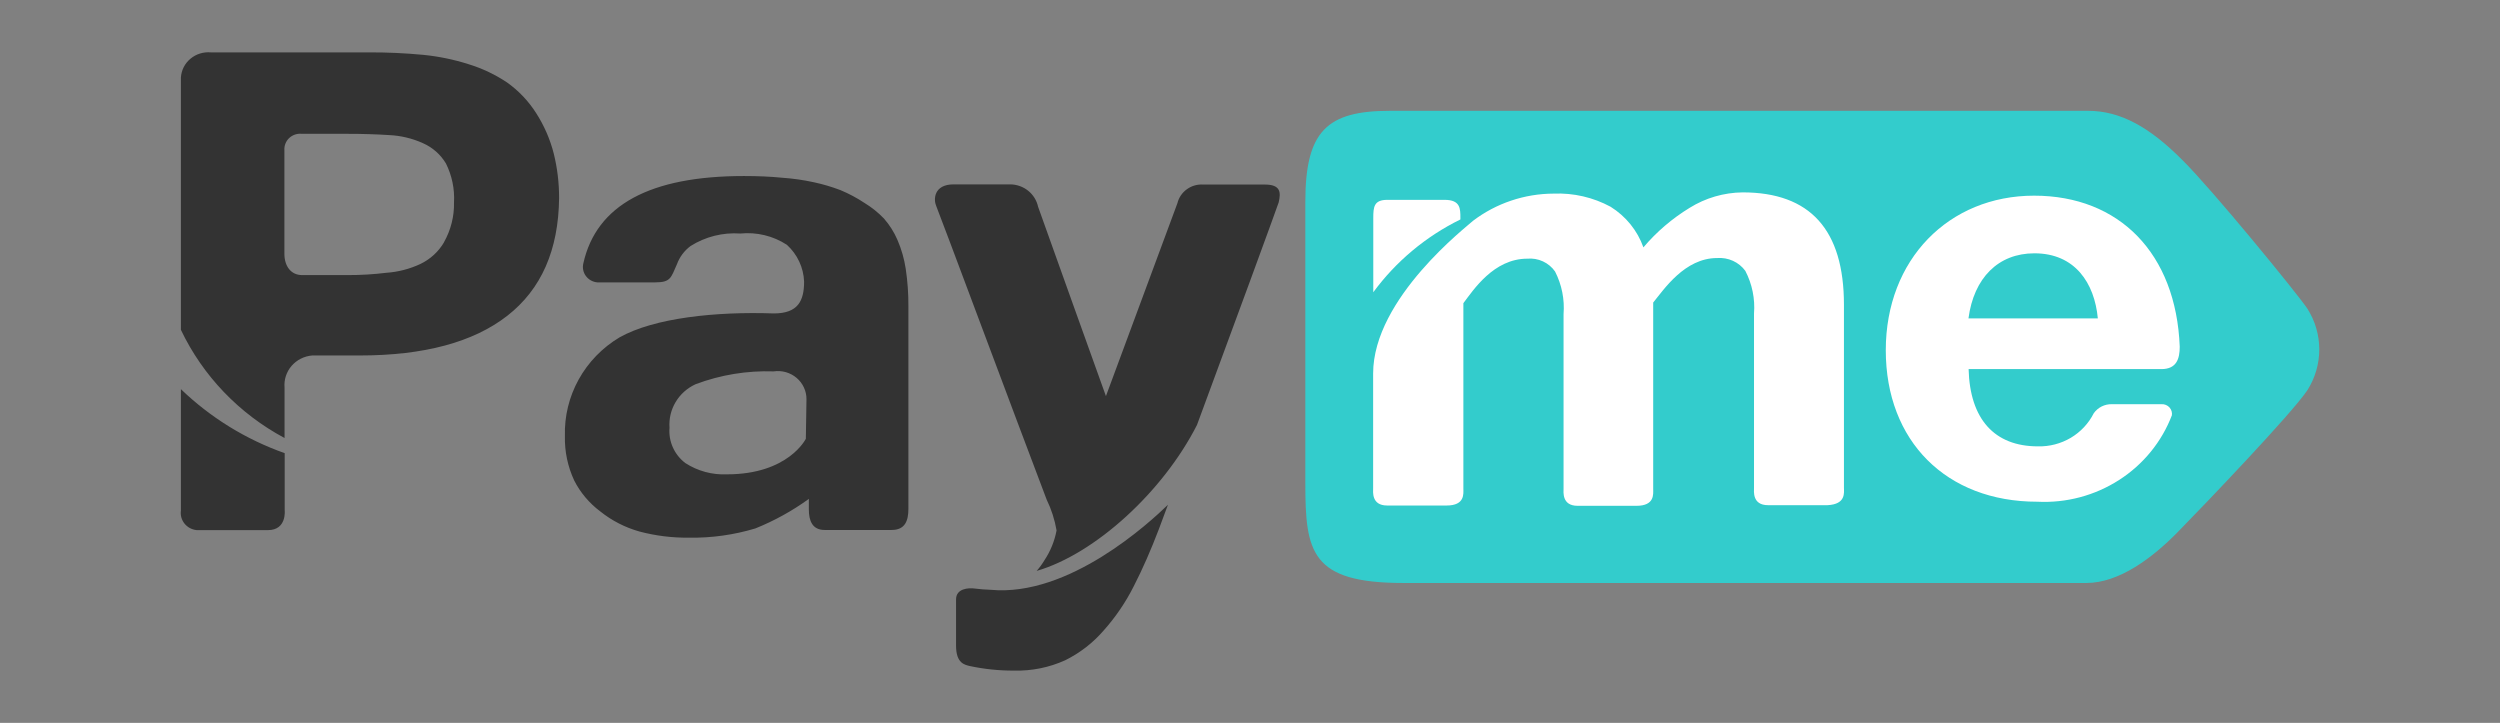 <svg width="83" height="24" viewBox="0 0 83 24" fill="none" xmlns="http://www.w3.org/2000/svg">
<rect x="0" y="0" width="83" height="24" fill="#808080" stroke="none"/>
<path d="M17.807 3.766C17.555 3.366 17.226 3.017 16.838 2.74C16.447 2.478 16.018 2.274 15.565 2.134C15.074 1.977 14.566 1.872 14.052 1.821C13.449 1.764 12.844 1.736 12.239 1.739H7.001C6.88 1.728 6.757 1.741 6.641 1.777C6.524 1.813 6.417 1.871 6.324 1.949C6.231 2.026 6.155 2.121 6.1 2.228C6.046 2.335 6.014 2.451 6.006 2.571C6.006 2.571 6.006 2.601 6.006 2.617V10.95C6.732 12.476 7.938 13.735 9.447 14.542V12.869C9.436 12.74 9.45 12.61 9.49 12.486C9.53 12.363 9.594 12.248 9.679 12.149C9.765 12.05 9.869 11.968 9.986 11.909C10.104 11.849 10.232 11.813 10.364 11.802H11.935C14.079 11.802 15.716 11.362 16.843 10.483C17.971 9.604 18.544 8.3 18.562 6.573C18.563 6.075 18.504 5.579 18.384 5.095C18.264 4.625 18.069 4.177 17.807 3.766V3.766ZM14.738 8.051C14.555 8.359 14.284 8.607 13.957 8.764C13.604 8.929 13.222 9.029 12.831 9.056C12.402 9.109 11.97 9.134 11.537 9.133H10.029C9.667 9.133 9.442 8.846 9.442 8.425V4.987C9.437 4.912 9.449 4.836 9.477 4.766C9.505 4.695 9.548 4.632 9.604 4.58C9.661 4.528 9.728 4.489 9.801 4.465C9.874 4.442 9.952 4.434 10.029 4.443H11.537C12.026 4.443 12.487 4.457 12.92 4.485C13.306 4.503 13.685 4.593 14.036 4.751C14.359 4.892 14.628 5.129 14.806 5.429C15.006 5.83 15.098 6.275 15.073 6.722C15.083 7.184 14.967 7.641 14.738 8.046V8.051ZM9.452 15.045C8.161 14.588 6.985 13.863 6.006 12.92V16.948C5.995 17.025 6 17.103 6.02 17.178C6.041 17.253 6.077 17.323 6.126 17.384C6.175 17.444 6.236 17.495 6.305 17.532C6.374 17.569 6.451 17.592 6.529 17.6H8.897C9.526 17.6 9.452 16.943 9.452 16.943V15.045ZM41.992 6.127H39.949C39.754 6.114 39.561 6.169 39.404 6.283C39.246 6.397 39.135 6.561 39.09 6.747L36.717 13.151C36.717 13.151 34.622 7.317 34.465 6.865C34.42 6.657 34.305 6.47 34.137 6.334C33.97 6.199 33.76 6.124 33.543 6.121H31.662C30.992 6.121 30.992 6.634 31.081 6.835C31.17 7.035 33.742 13.941 34.748 16.584C34.906 16.909 35.017 17.255 35.078 17.61C35.012 17.961 34.877 18.296 34.679 18.595C34.603 18.722 34.515 18.843 34.417 18.954C36.356 18.39 38.608 16.332 39.739 14.111C40.881 11.032 42.385 6.927 42.453 6.717C42.526 6.393 42.526 6.127 41.992 6.127ZM32.888 19.581C32.713 19.576 32.538 19.562 32.364 19.54C32.149 19.509 31.741 19.54 31.741 19.899V21.438C31.741 22.028 32.034 22.069 32.186 22.11C32.671 22.215 33.166 22.266 33.663 22.264C34.25 22.279 34.833 22.162 35.366 21.92C35.853 21.679 36.286 21.344 36.639 20.935C37.038 20.488 37.376 19.991 37.644 19.457C37.934 18.89 38.21 18.262 38.472 17.574L38.776 16.758C38.168 17.349 35.486 19.827 32.888 19.581ZM29.797 7.969C29.686 7.709 29.534 7.469 29.347 7.255C29.158 7.058 28.943 6.885 28.708 6.742C28.454 6.573 28.184 6.429 27.901 6.311C27.613 6.202 27.317 6.114 27.016 6.05C26.671 5.975 26.321 5.925 25.968 5.901C25.591 5.863 25.169 5.844 24.701 5.844C21.579 5.844 19.801 6.809 19.368 8.738C19.35 8.81 19.347 8.885 19.361 8.958C19.375 9.031 19.405 9.1 19.449 9.16C19.493 9.221 19.549 9.271 19.615 9.308C19.681 9.345 19.754 9.368 19.829 9.375H21.752C22.275 9.375 22.275 9.215 22.474 8.774C22.562 8.534 22.718 8.324 22.925 8.169C23.416 7.858 23.997 7.712 24.58 7.753C25.124 7.699 25.67 7.831 26.125 8.128C26.473 8.445 26.678 8.884 26.696 9.349C26.696 9.985 26.497 10.406 25.691 10.406C23.779 10.339 21.725 10.55 20.568 11.201C19.998 11.542 19.53 12.024 19.212 12.599C18.894 13.174 18.736 13.821 18.755 14.475C18.742 14.984 18.848 15.49 19.064 15.953C19.268 16.355 19.564 16.706 19.929 16.979C20.311 17.285 20.753 17.512 21.228 17.646C21.764 17.788 22.317 17.857 22.873 17.851C23.62 17.863 24.364 17.759 25.078 17.544C25.709 17.29 26.305 16.961 26.854 16.563V16.923C26.854 17.277 26.964 17.595 27.377 17.595H29.604C30.054 17.595 30.159 17.282 30.159 16.892V10.175C30.162 9.756 30.132 9.338 30.07 8.923C30.02 8.595 29.929 8.274 29.797 7.969V7.969ZM26.754 14.567C26.754 14.567 26.178 15.748 24.135 15.748C23.645 15.77 23.161 15.638 22.752 15.373C22.572 15.236 22.43 15.057 22.339 14.853C22.247 14.649 22.209 14.425 22.228 14.203C22.206 13.905 22.276 13.606 22.431 13.348C22.585 13.089 22.816 12.883 23.093 12.756C23.919 12.445 24.801 12.3 25.686 12.33C25.821 12.31 25.959 12.319 26.091 12.356C26.222 12.394 26.344 12.458 26.447 12.546C26.551 12.634 26.634 12.743 26.69 12.865C26.747 12.987 26.776 13.12 26.775 13.254L26.754 14.567Z" fill="#333333"/>
<path d="M76.605 10.247C76.863 10.653 77 11.123 77 11.601C77 12.08 76.863 12.549 76.605 12.956C76.081 13.736 73.226 16.722 72.284 17.682C71.466 18.513 70.361 19.355 69.266 19.355H46.59C43.521 19.355 43.337 18.328 43.337 16.04V6.706C43.337 4.361 44.045 3.679 46.145 3.679H69.319C70.403 3.679 71.372 4.223 72.462 5.321C73.415 6.26 76.228 9.693 76.605 10.247Z" fill="#33CCCC"/>
<path d="M48.485 7.286V7.23C48.485 6.927 48.485 6.635 47.961 6.635H46.059C45.614 6.635 45.593 6.871 45.593 7.24V9.703C46.343 8.681 47.336 7.851 48.485 7.286V7.286Z" fill="white"/>
<path d="M61.219 16.192V16.059V10.117C61.219 7.63 60.098 6.387 57.856 6.387C57.232 6.394 56.622 6.572 56.096 6.9C55.516 7.254 54.997 7.698 54.561 8.213C54.364 7.656 53.98 7.181 53.471 6.864C52.894 6.552 52.24 6.401 51.581 6.428C50.611 6.431 49.67 6.749 48.904 7.331C48.736 7.495 45.588 9.896 45.588 12.4V16.203C45.588 16.321 45.525 16.783 46.054 16.783H48.029C48.642 16.783 48.584 16.387 48.584 16.223V10.066C48.914 9.63 49.59 8.588 50.706 8.588C50.884 8.572 51.064 8.603 51.226 8.678C51.388 8.753 51.527 8.869 51.628 9.014C51.852 9.452 51.949 9.942 51.91 10.43V15.228V16.213C51.91 16.331 51.848 16.793 52.377 16.793H54.331C54.943 16.793 54.886 16.398 54.886 16.233V16.1V10.045C55.242 9.609 55.933 8.567 57.007 8.567C57.188 8.553 57.369 8.585 57.533 8.659C57.698 8.734 57.84 8.849 57.945 8.993C58.172 9.43 58.272 9.921 58.233 10.41V15.207V16.192C58.233 16.311 58.17 16.772 58.699 16.772H60.674C61.292 16.741 61.219 16.352 61.219 16.192Z" fill="white"/>
<path d="M72.11 13.778C71.775 14.662 71.16 15.418 70.355 15.935C69.55 16.453 68.598 16.706 67.637 16.657C64.619 16.657 62.608 14.645 62.608 11.628C62.608 8.61 64.703 6.496 67.532 6.496C70.361 6.496 72.247 8.415 72.367 11.51C72.367 11.905 72.267 12.254 71.759 12.254H65.358C65.4 13.911 66.212 14.819 67.658 14.819C68.041 14.829 68.42 14.73 68.749 14.536C69.077 14.341 69.342 14.059 69.512 13.721C69.579 13.626 69.669 13.548 69.774 13.495C69.879 13.443 69.996 13.416 70.115 13.419H71.765C71.814 13.416 71.864 13.425 71.909 13.444C71.955 13.463 71.996 13.492 72.028 13.528C72.061 13.565 72.085 13.608 72.098 13.655C72.111 13.701 72.114 13.751 72.105 13.798L72.11 13.778ZM67.542 8.41C66.343 8.41 65.531 9.226 65.353 10.571H69.648C69.538 9.395 68.889 8.41 67.542 8.41Z" fill="white"/>
</svg>
